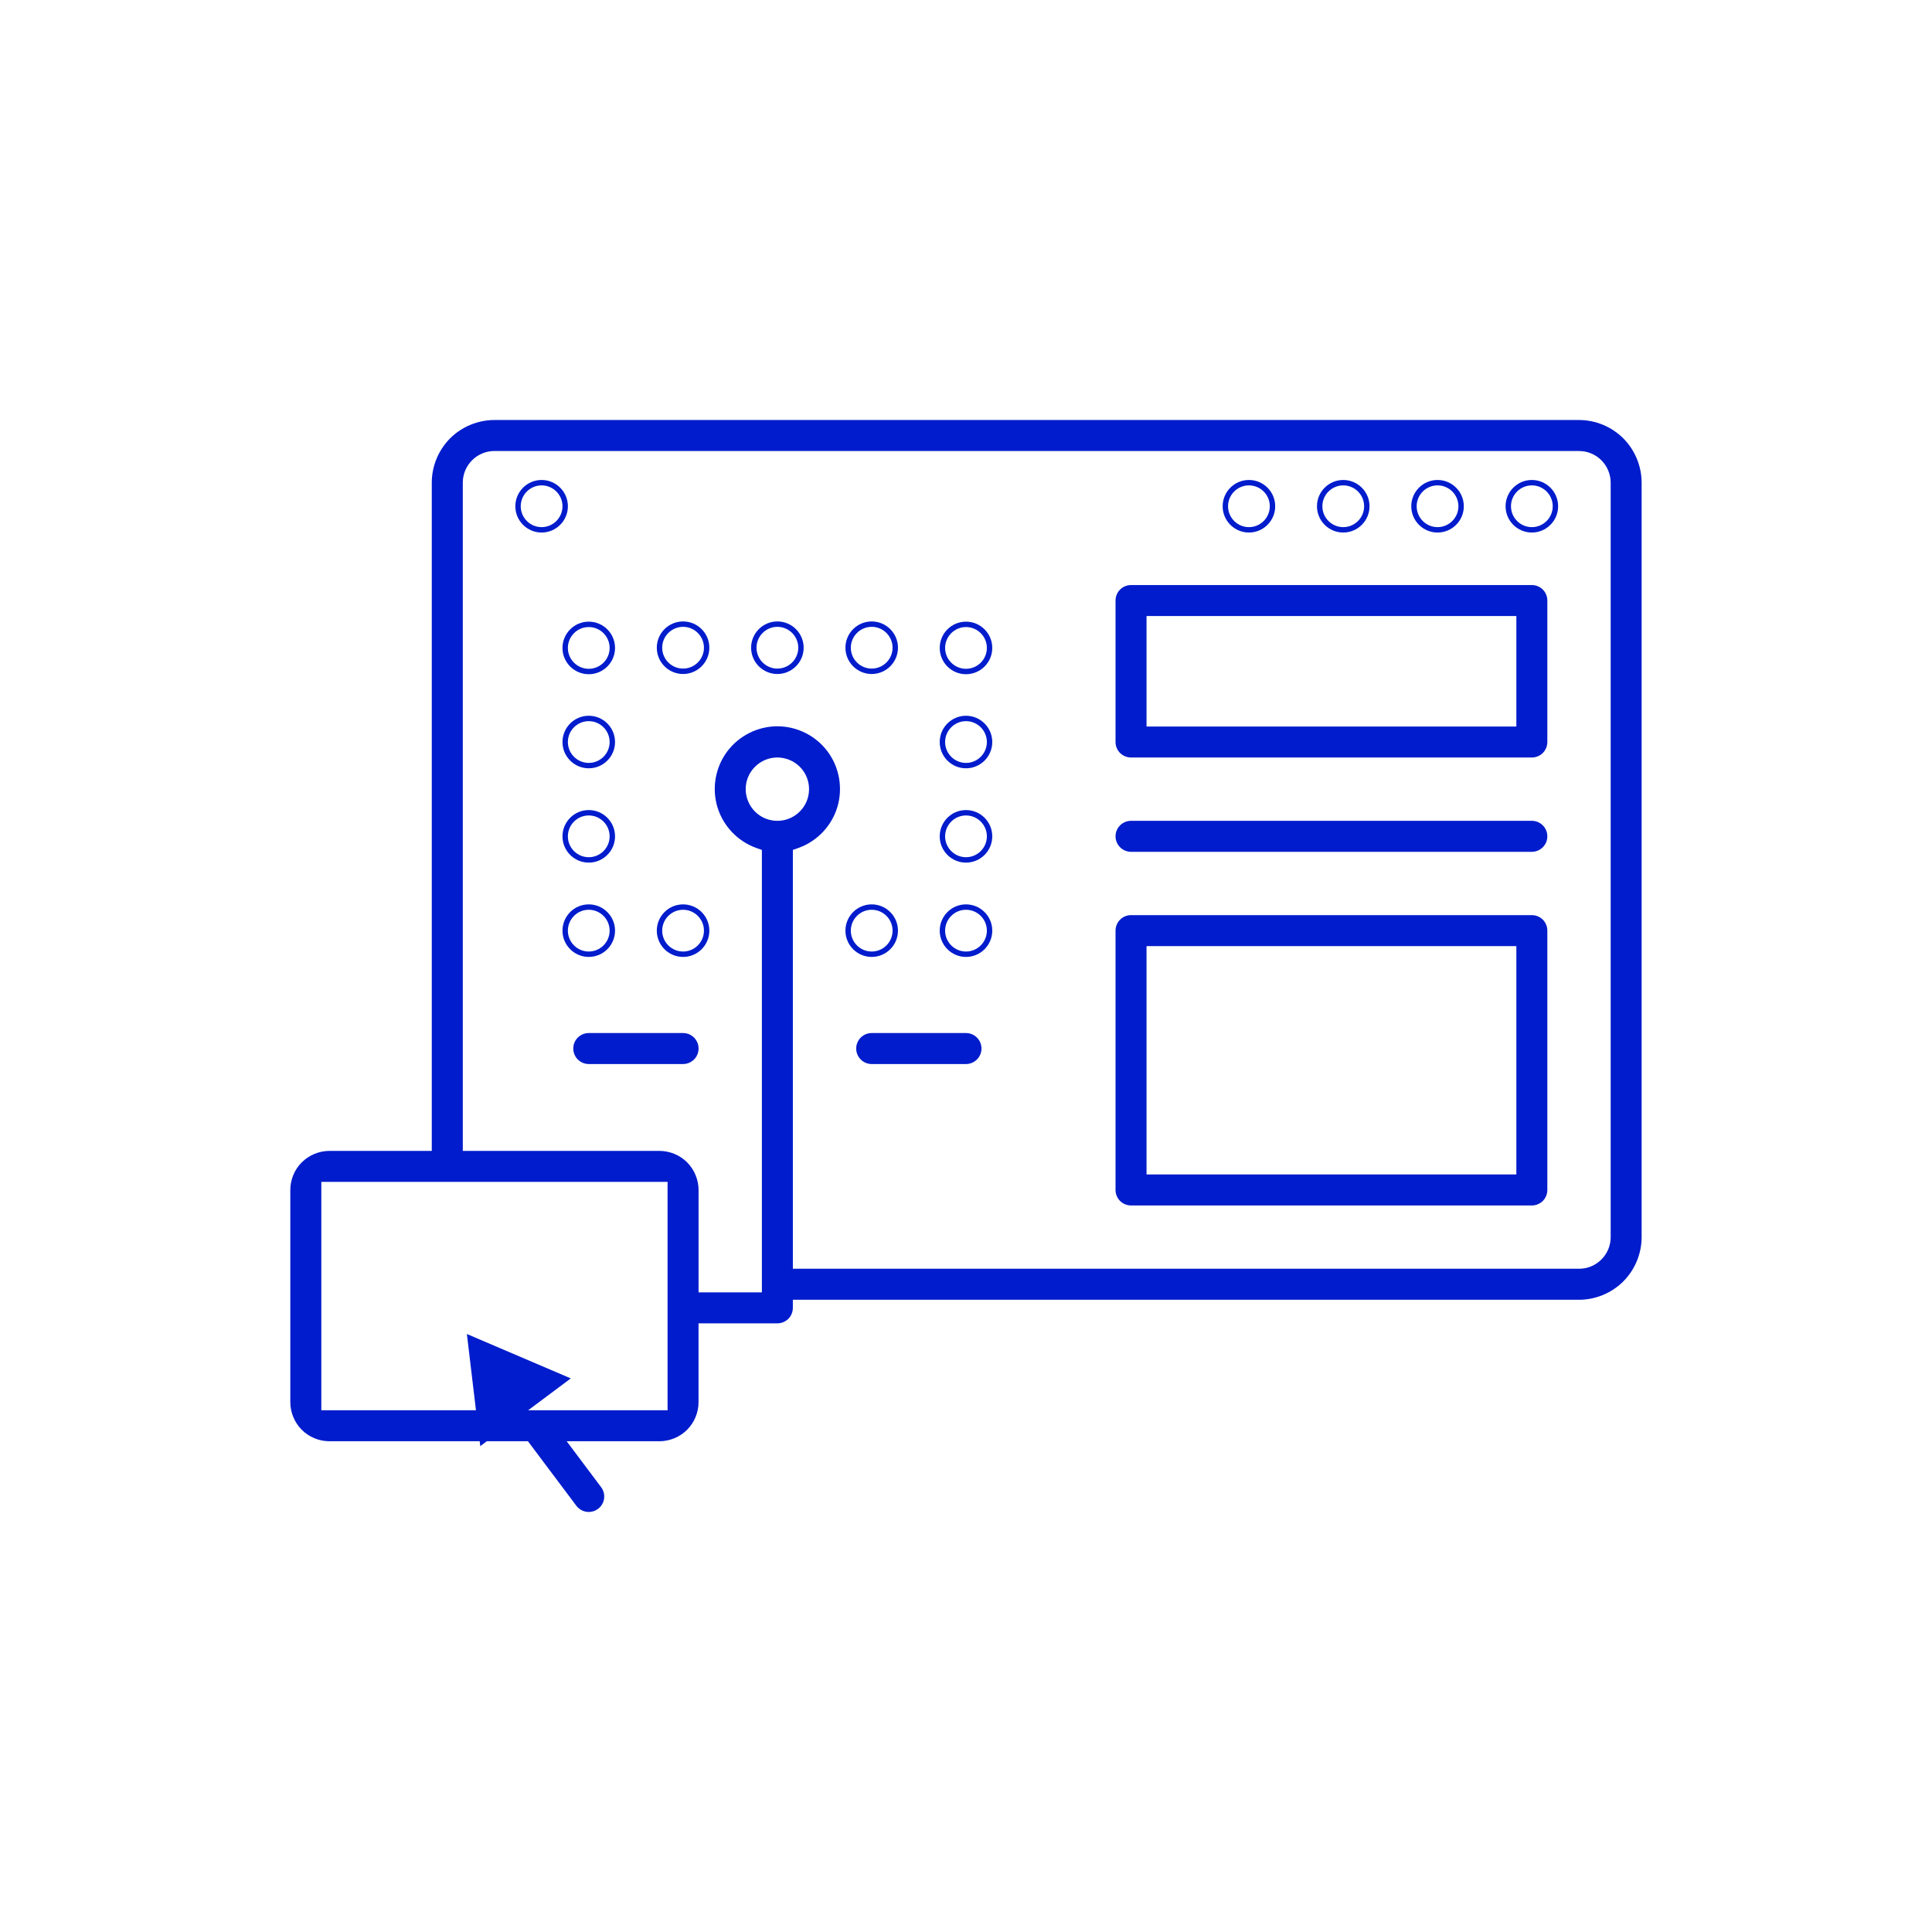 <svg width="170" height="170" viewBox="0 0 170 170" fill="none" xmlns="http://www.w3.org/2000/svg">
<g clip-path="url(#clip0_287_265)">
<path d="M76.702 84.201C75.427 84.201 74.391 83.165 74.391 81.889C74.391 80.614 75.427 79.578 76.702 79.578C77.978 79.578 79.014 80.614 79.014 81.889C79.014 83.165 77.978 84.201 76.702 84.201ZM76.702 80.052C75.69 80.052 74.865 80.877 74.865 81.889C74.865 82.902 75.69 83.727 76.702 83.727C77.715 83.727 78.54 82.902 78.54 81.889C78.54 80.877 77.715 80.052 76.702 80.052Z" fill="#001CCC"/>
<path d="M60.105 84.201C58.829 84.201 57.793 83.165 57.793 81.889C57.793 80.614 58.829 79.578 60.105 79.578C61.38 79.578 62.416 80.614 62.416 81.889C62.416 83.165 61.38 84.201 60.105 84.201ZM60.105 80.052C59.092 80.052 58.267 80.877 58.267 81.889C58.267 82.902 59.092 83.727 60.105 83.727C61.117 83.727 61.942 82.902 61.942 81.889C61.942 80.877 61.117 80.052 60.105 80.052Z" fill="#001CCC"/>
<path d="M51.806 75.903C50.53 75.903 49.494 74.867 49.494 73.591C49.494 72.315 50.53 71.279 51.806 71.279C53.081 71.279 54.118 72.315 54.118 73.591C54.118 74.867 53.081 75.903 51.806 75.903ZM51.806 71.753C50.793 71.753 49.968 72.579 49.968 73.591C49.968 74.603 50.793 75.428 51.806 75.428C52.818 75.428 53.643 74.603 53.643 73.591C53.643 72.579 52.818 71.753 51.806 71.753Z" fill="#001CCC"/>
<path d="M51.806 67.604C50.53 67.604 49.494 66.568 49.494 65.292C49.494 64.017 50.53 62.981 51.806 62.981C53.081 62.981 54.118 64.017 54.118 65.292C54.118 66.568 53.081 67.604 51.806 67.604ZM51.806 63.455C50.793 63.455 49.968 64.28 49.968 65.292C49.968 66.305 50.793 67.13 51.806 67.13C52.818 67.13 53.643 66.305 53.643 65.292C53.643 64.28 52.818 63.455 51.806 63.455Z" fill="#001CCC"/>
<path d="M68.403 59.306C67.128 59.306 66.092 58.27 66.092 56.994C66.092 55.718 67.128 54.682 68.403 54.682C69.679 54.682 70.715 55.718 70.715 56.994C70.715 58.27 69.679 59.306 68.403 59.306ZM68.403 55.156C67.391 55.156 66.566 55.982 66.566 56.994C66.566 58.006 67.391 58.831 68.403 58.831C69.416 58.831 70.241 58.006 70.241 56.994C70.241 55.982 69.416 55.156 68.403 55.156Z" fill="#001CCC"/>
<path d="M76.702 59.306C75.427 59.306 74.391 58.27 74.391 56.994C74.391 55.718 75.427 54.682 76.702 54.682C77.978 54.682 79.014 55.718 79.014 56.994C79.014 58.27 77.978 59.306 76.702 59.306ZM76.702 55.156C75.69 55.156 74.865 55.982 74.865 56.994C74.865 58.006 75.69 58.831 76.702 58.831C77.715 58.831 78.54 58.006 78.54 56.994C78.54 55.982 77.715 55.156 76.702 55.156Z" fill="#001CCC"/>
<path d="M60.105 59.306C58.829 59.306 57.793 58.27 57.793 56.994C57.793 55.718 58.829 54.682 60.105 54.682C61.38 54.682 62.416 55.718 62.416 56.994C62.416 58.27 61.38 59.306 60.105 59.306ZM60.105 55.156C59.092 55.156 58.267 55.982 58.267 56.994C58.267 58.006 59.092 58.831 60.105 58.831C61.117 58.831 61.942 58.006 61.942 56.994C61.942 55.982 61.117 55.156 60.105 55.156Z" fill="#001CCC"/>
<path d="M84.999 75.903C83.724 75.903 82.688 74.867 82.688 73.591C82.688 72.315 83.724 71.279 84.999 71.279C86.275 71.279 87.311 72.315 87.311 73.591C87.311 74.867 86.275 75.903 84.999 75.903ZM84.999 71.753C83.987 71.753 83.162 72.579 83.162 73.591C83.162 74.603 83.987 75.428 84.999 75.428C86.012 75.428 86.837 74.603 86.837 73.591C86.837 72.579 86.012 71.753 84.999 71.753Z" fill="#001CCC"/>
<path d="M84.999 67.604C83.724 67.604 82.688 66.568 82.688 65.292C82.688 64.017 83.724 62.981 84.999 62.981C86.275 62.981 87.311 64.017 87.311 65.292C87.311 66.568 86.275 67.604 84.999 67.604ZM84.999 63.455C83.987 63.455 83.162 64.28 83.162 65.292C83.162 66.305 83.987 67.13 84.999 67.13C86.012 67.13 86.837 66.305 86.837 65.292C86.837 64.28 86.012 63.455 84.999 63.455Z" fill="#001CCC"/>
<path d="M51.807 93.626C51.055 93.626 50.443 93.014 50.443 92.262C50.443 91.511 51.055 90.899 51.807 90.899H60.105C60.857 90.899 61.468 91.511 61.468 92.262C61.468 93.014 60.857 93.626 60.105 93.626H51.807Z" fill="#001CCC"/>
<path d="M76.701 93.626C75.95 93.626 75.338 93.014 75.338 92.262C75.338 91.511 75.95 90.899 76.701 90.899H85C85.751 90.899 86.363 91.511 86.363 92.262C86.363 93.014 85.751 93.626 85 93.626H76.701Z" fill="#001CCC"/>
<path d="M51.806 133.041C51.379 133.041 50.971 132.837 50.715 132.496L46.455 126.817H42.832L42.26 127.249L42.208 126.817H28.983C28.077 126.817 27.19 126.45 26.553 125.81C25.915 125.169 25.545 124.283 25.545 123.379V104.708C25.545 103.802 25.912 102.915 26.553 102.277C27.193 101.64 28.079 101.27 28.983 101.27H37.993V42.469C37.993 41.018 38.581 39.598 39.607 38.571C40.634 37.545 42.054 36.957 43.505 36.957H138.938C140.389 36.957 141.809 37.545 142.835 38.571C143.862 39.598 144.45 41.018 144.45 42.469V108.857C144.45 110.308 143.862 111.728 142.835 112.755C141.809 113.781 140.389 114.369 138.938 114.369H69.764V115.081C69.764 115.439 69.619 115.792 69.366 116.046C69.112 116.299 68.761 116.444 68.401 116.444H61.465V123.379C61.465 124.285 61.098 125.172 60.458 125.81C59.818 126.447 58.931 126.817 58.028 126.817H49.862L52.894 130.86C53.345 131.462 53.224 132.318 52.622 132.768C52.385 132.946 52.1 133.041 51.804 133.041H51.806ZM46.469 124.091H58.741V103.996H28.274V124.091H41.881L41.082 117.381L50.225 121.288L46.471 124.093L46.469 124.091ZM43.508 39.683C41.971 39.683 40.722 40.933 40.722 42.469V101.27H58.03C58.936 101.27 59.822 101.637 60.46 102.277C61.098 102.918 61.468 103.804 61.468 104.708V113.717H67.04V74.788L66.565 74.62C64.925 74.041 63.642 72.699 63.132 71.035C62.623 69.371 62.938 67.542 63.972 66.144C65.008 64.745 66.665 63.908 68.403 63.908C70.141 63.908 71.801 64.742 72.834 66.144C73.868 67.542 74.181 69.371 73.674 71.035C73.164 72.699 71.881 74.039 70.24 74.618L69.766 74.786V111.64H138.94C139.684 111.64 140.384 111.351 140.91 110.825C141.437 110.299 141.726 109.599 141.726 108.855V42.472C141.726 41.739 141.429 41.02 140.91 40.501C140.384 39.975 139.684 39.686 138.94 39.686H43.508V39.683ZM68.403 66.653C67.659 66.653 66.959 66.943 66.433 67.469C65.634 68.268 65.397 69.461 65.83 70.506C66.262 71.552 67.272 72.225 68.403 72.225C69.147 72.225 69.847 71.936 70.373 71.409C70.9 70.883 71.189 70.184 71.189 69.439C71.189 68.308 70.513 67.298 69.468 66.867C69.129 66.727 68.77 66.653 68.401 66.653H68.403Z" fill="#001CCC"/>
<path d="M47.657 46.858C46.382 46.858 45.346 45.822 45.346 44.546C45.346 43.271 46.382 42.234 47.657 42.234C48.933 42.234 49.969 43.271 49.969 44.546C49.969 45.822 48.933 46.858 47.657 46.858ZM47.657 42.709C46.645 42.709 45.82 43.534 45.82 44.546C45.82 45.559 46.645 46.384 47.657 46.384C48.67 46.384 49.495 45.559 49.495 44.546C49.495 43.534 48.67 42.709 47.657 42.709Z" fill="#001CCC"/>
<path d="M126.491 46.858C125.216 46.858 124.18 45.822 124.18 44.546C124.18 43.271 125.216 42.234 126.491 42.234C127.767 42.234 128.803 43.271 128.803 44.546C128.803 45.822 127.767 46.858 126.491 46.858ZM126.491 42.709C125.479 42.709 124.654 43.534 124.654 44.546C124.654 45.559 125.479 46.384 126.491 46.384C127.504 46.384 128.329 45.559 128.329 44.546C128.329 43.534 127.504 42.709 126.491 42.709Z" fill="#001CCC"/>
<path d="M109.896 46.858C108.62 46.858 107.584 45.822 107.584 44.546C107.584 43.271 108.62 42.234 109.896 42.234C111.171 42.234 112.207 43.271 112.207 44.546C112.207 45.822 111.171 46.858 109.896 46.858ZM109.896 42.709C108.883 42.709 108.058 43.534 108.058 44.546C108.058 45.559 108.883 46.384 109.896 46.384C110.908 46.384 111.733 45.559 111.733 44.546C111.733 43.534 110.908 42.709 109.896 42.709Z" fill="#001CCC"/>
<path d="M118.195 46.858C116.919 46.858 115.883 45.822 115.883 44.546C115.883 43.271 116.919 42.234 118.195 42.234C119.47 42.234 120.506 43.271 120.506 44.546C120.506 45.822 119.47 46.858 118.195 46.858ZM118.195 42.709C117.182 42.709 116.357 43.534 116.357 44.546C116.357 45.559 117.182 46.384 118.195 46.384C119.207 46.384 120.032 45.559 120.032 44.546C120.032 43.534 119.207 42.709 118.195 42.709Z" fill="#001CCC"/>
<path d="M134.79 46.858C133.515 46.858 132.479 45.822 132.479 44.546C132.479 43.271 133.515 42.234 134.79 42.234C136.066 42.234 137.102 43.271 137.102 44.546C137.102 45.822 136.066 46.858 134.79 46.858ZM134.79 42.709C133.778 42.709 132.953 43.534 132.953 44.546C132.953 45.559 133.778 46.384 134.79 46.384C135.803 46.384 136.628 45.559 136.628 44.546C136.628 43.534 135.803 42.709 134.79 42.709Z" fill="#001CCC"/>
<path d="M99.522 106.071C99.163 106.071 98.81 105.926 98.556 105.673C98.303 105.419 98.158 105.068 98.158 104.708V81.887C98.158 81.135 98.77 80.524 99.522 80.524H134.79C135.148 80.524 135.501 80.668 135.755 80.922C136.009 81.176 136.153 81.526 136.153 81.887V104.708C136.153 105.066 136.009 105.419 135.755 105.673C135.501 105.926 135.15 106.071 134.79 106.071H99.522ZM100.885 103.344H133.427V83.25H100.885V103.344Z" fill="#001CCC"/>
<path d="M99.522 74.952C98.77 74.952 98.158 74.34 98.158 73.588C98.158 72.837 98.77 72.225 99.522 72.225H134.79C135.542 72.225 136.153 72.837 136.153 73.588C136.153 74.34 135.542 74.952 134.79 74.952H99.522Z" fill="#001CCC"/>
<path d="M99.522 66.653C99.163 66.653 98.81 66.509 98.556 66.255C98.303 66.001 98.158 65.65 98.158 65.29V52.842C98.158 52.091 98.77 51.479 99.522 51.479H134.79C135.148 51.479 135.501 51.624 135.755 51.877C136.009 52.131 136.153 52.482 136.153 52.842V65.29C136.153 65.648 136.009 66.001 135.755 66.255C135.501 66.509 135.15 66.653 134.79 66.653H99.522ZM100.885 63.927H133.427V54.206H100.885V63.927Z" fill="#001CCC"/>
<path d="M51.806 59.325C50.53 59.325 49.494 58.288 49.494 57.013C49.494 55.737 50.53 54.701 51.806 54.701C53.081 54.701 54.118 55.737 54.118 57.013C54.118 58.288 53.081 59.325 51.806 59.325ZM51.806 55.175C50.793 55.175 49.968 56.001 49.968 57.013C49.968 58.025 50.793 58.85 51.806 58.85C52.818 58.85 53.643 58.025 53.643 57.013C53.643 56.001 52.818 55.175 51.806 55.175Z" fill="#001CCC"/>
<path d="M84.999 59.325C83.724 59.325 82.688 58.288 82.688 57.013C82.688 55.737 83.724 54.701 84.999 54.701C86.275 54.701 87.311 55.737 87.311 57.013C87.311 58.288 86.275 59.325 84.999 59.325ZM84.999 55.175C83.987 55.175 83.162 56.001 83.162 57.013C83.162 58.025 83.987 58.85 84.999 58.85C86.012 58.85 86.837 58.025 86.837 57.013C86.837 56.001 86.012 55.175 84.999 55.175Z" fill="#001CCC"/>
<path d="M84.999 84.201C83.724 84.201 82.688 83.165 82.688 81.889C82.688 80.614 83.724 79.578 84.999 79.578C86.275 79.578 87.311 80.614 87.311 81.889C87.311 83.165 86.275 84.201 84.999 84.201ZM84.999 80.052C83.987 80.052 83.162 80.877 83.162 81.889C83.162 82.902 83.987 83.727 84.999 83.727C86.012 83.727 86.837 82.902 86.837 81.889C86.837 80.877 86.012 80.052 84.999 80.052Z" fill="#001CCC"/>
<path d="M51.806 84.201C50.53 84.201 49.494 83.165 49.494 81.889C49.494 80.614 50.53 79.578 51.806 79.578C53.081 79.578 54.118 80.614 54.118 81.889C54.118 83.165 53.081 84.201 51.806 84.201ZM51.806 80.052C50.793 80.052 49.968 80.877 49.968 81.889C49.968 82.902 50.793 83.727 51.806 83.727C52.818 83.727 53.643 82.902 53.643 81.889C53.643 80.877 52.818 80.052 51.806 80.052Z" fill="#001CCC"/>
</g>
<defs>
<clipPath id="clip0_287_265">
<rect width="170" height="170" fill="white"/>
</clipPath>
</defs>
</svg>
